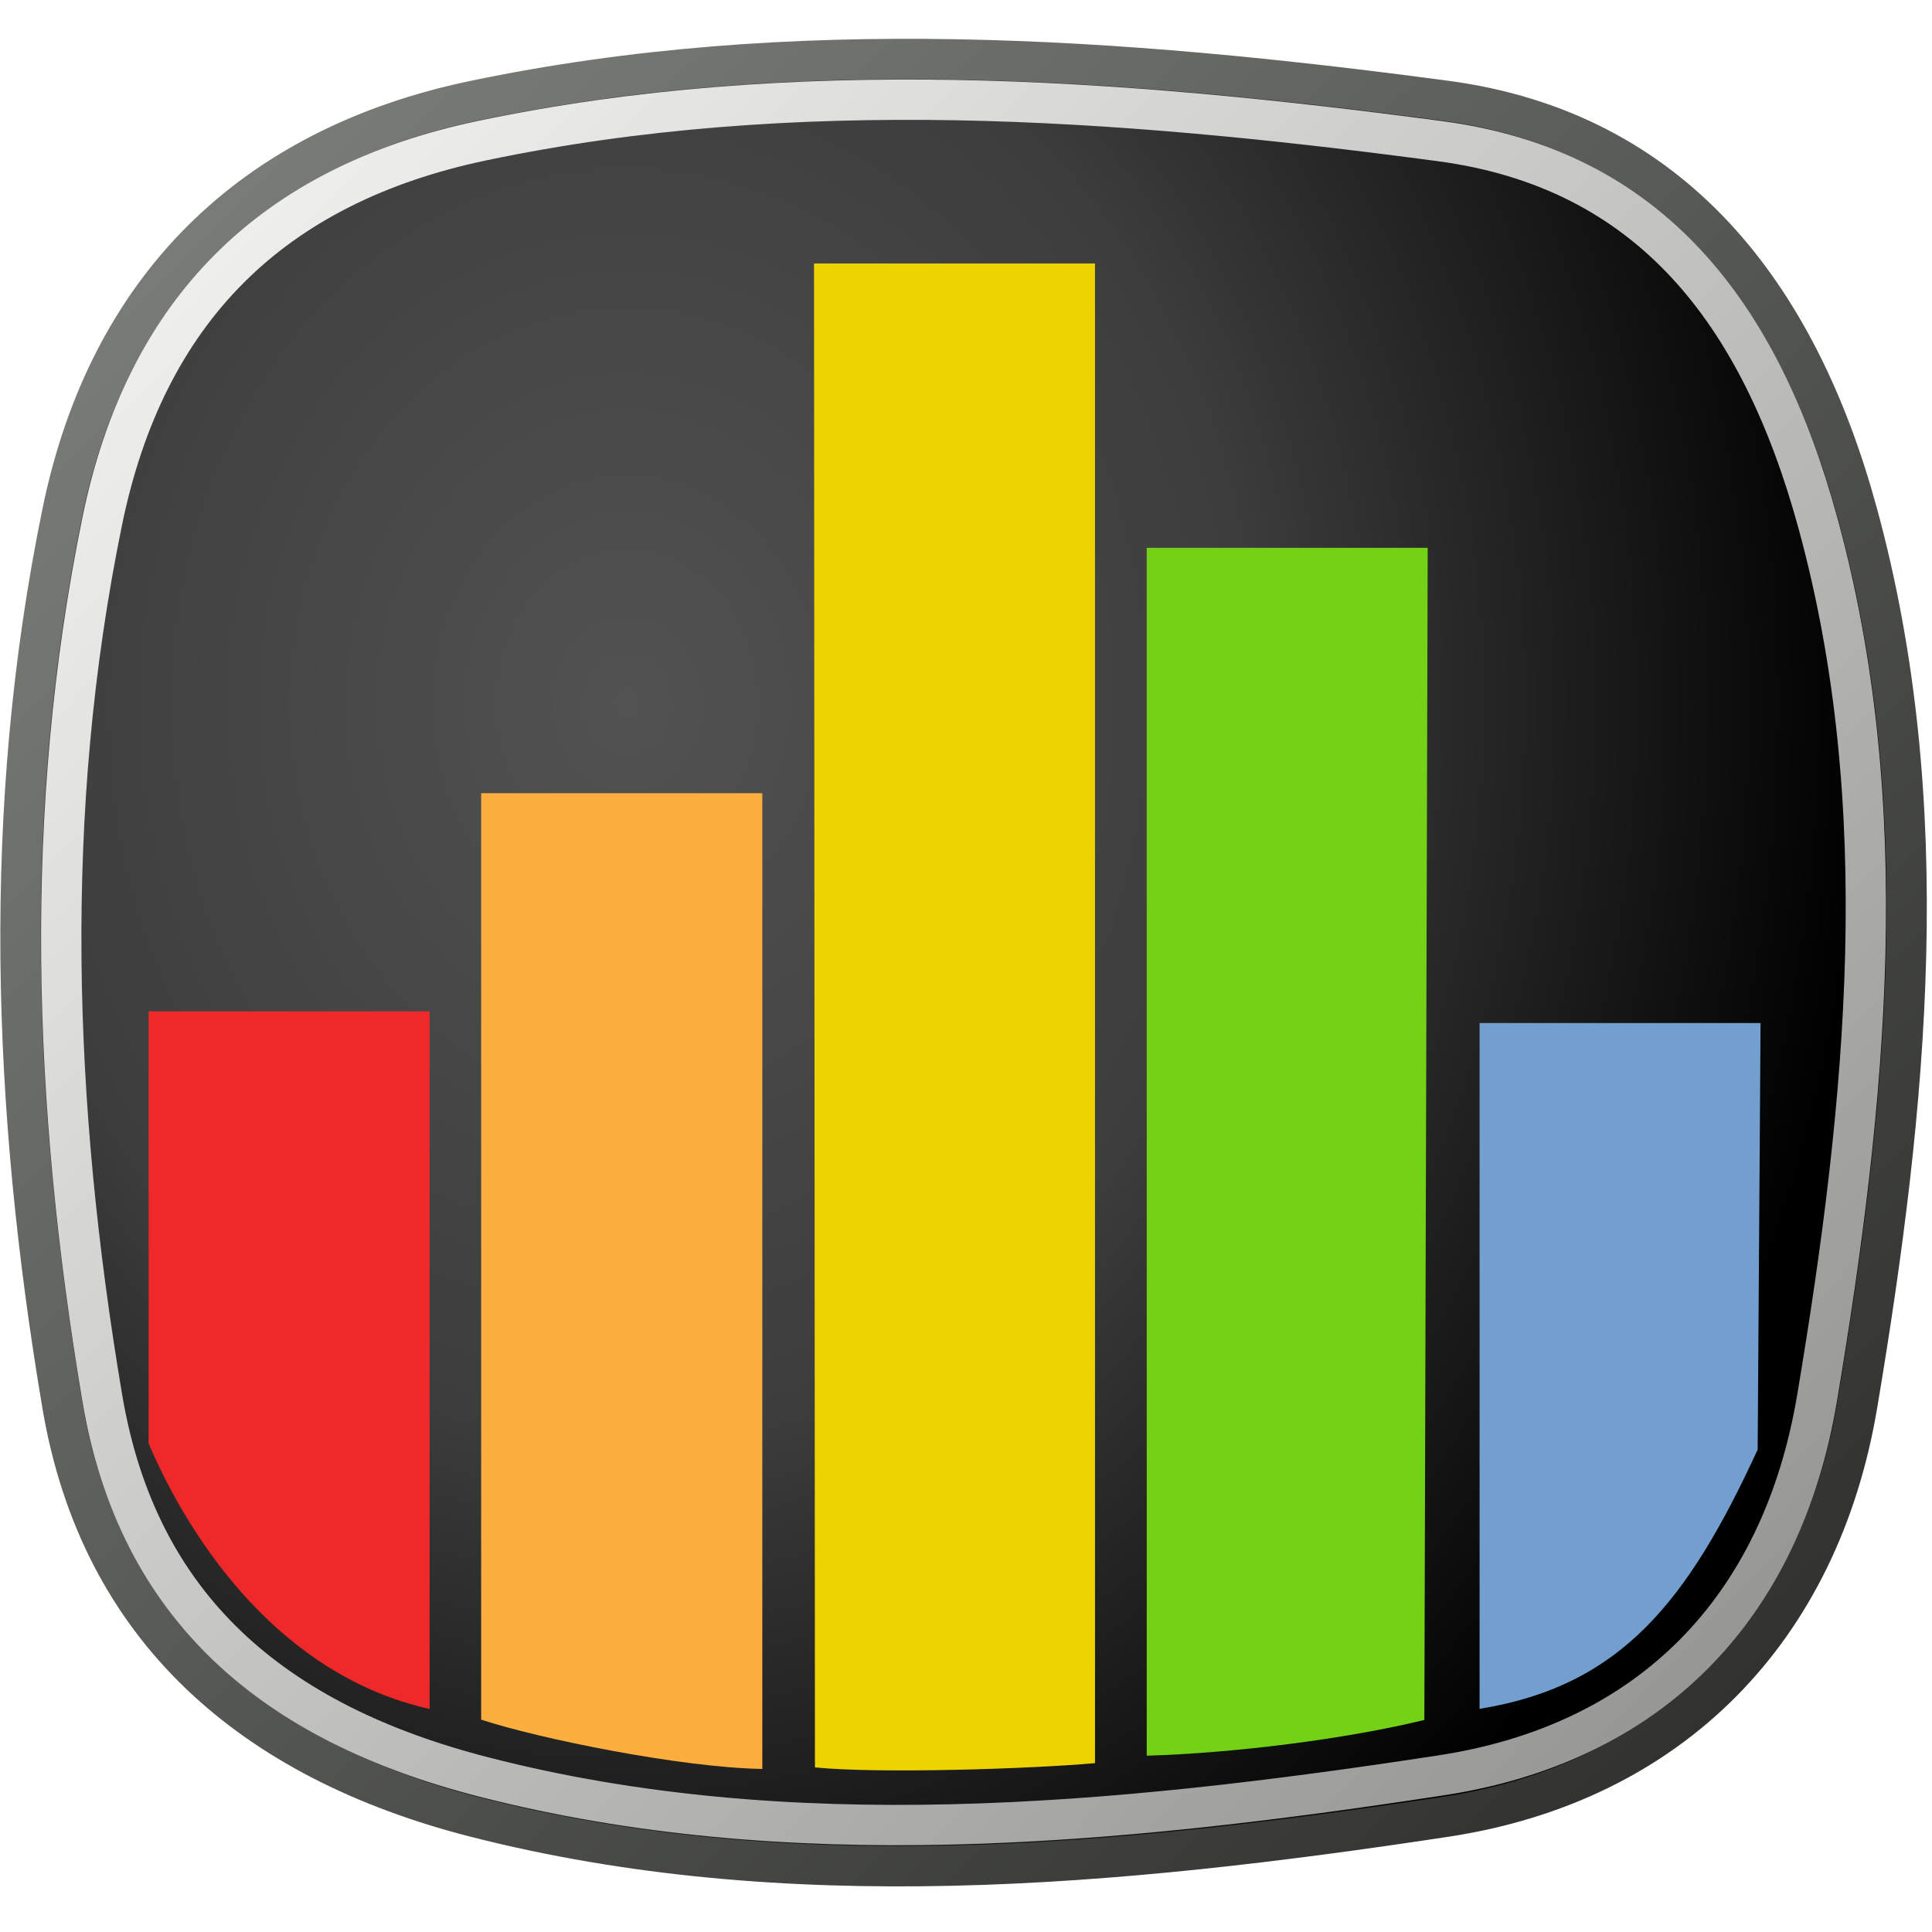 <?xml version="1.0" encoding="UTF-8" standalone="no"?>
<!-- Created with Inkscape (http://www.inkscape.org/) -->

<svg
   width="48"
   height="48"
   viewBox="0 0 12.7 12.7"
   version="1.1"
   id="svg1"
   sodipodi:docname="histogram.svg"
   inkscape:version="1.3.2 (091e20e, 2023-11-25, custom)"
   xmlns:inkscape="http://www.inkscape.org/namespaces/inkscape"
   xmlns:sodipodi="http://sodipodi.sourceforge.net/DTD/sodipodi-0.dtd"
   xmlns:xlink="http://www.w3.org/1999/xlink"
   xmlns="http://www.w3.org/2000/svg"
   xmlns:svg="http://www.w3.org/2000/svg">
  <sodipodi:namedview
     id="namedview1"
     pagecolor="#ffffff"
     bordercolor="#666666"
     borderopacity="1.0"
     inkscape:showpageshadow="2"
     inkscape:pageopacity="0.0"
     inkscape:pagecheckerboard="0"
     inkscape:deskcolor="#d1d1d1"
     inkscape:document-units="px"
     showgrid="false"
     inkscape:zoom="15.7503"
     inkscape:cx="20.825"
     inkscape:cy="34.9834"
     inkscape:current-layer="layer1" />
  <defs
     id="defs1">
    <linearGradient
       id="linearGradient14"
       inkscape:collect="always">
      <stop
         style="stop-color:#797c76;stop-opacity:1;"
         offset="0"
         id="stop14" />
      <stop
         style="stop-color:#323331;stop-opacity:1;"
         offset="1"
         id="stop15" />
    </linearGradient>
    <linearGradient
       id="linearGradient12"
       inkscape:collect="always">
      <stop
         style="stop-color:#eeeeec;stop-opacity:1;"
         offset="0"
         id="stop12" />
      <stop
         style="stop-color:#979796;stop-opacity:1;"
         offset="1"
         id="stop13" />
    </linearGradient>
    <linearGradient
       id="linearGradient6"
       inkscape:collect="always">
      <stop
         style="stop-color:#525252;stop-opacity:1;"
         offset="0"
         id="stop6" />
      <stop
         style="stop-color:#3d3d3d;stop-opacity:1;"
         offset="0.5"
         id="stop8" />
      <stop
         style="stop-color:#000000;stop-opacity:1;"
         offset="1"
         id="stop7" />
    </linearGradient>
    <radialGradient
       inkscape:collect="always"
       xlink:href="#linearGradient6"
       id="radialGradient7"
       cx="2.109"
       cy="2.31"
       fx="2.109"
       fy="2.31"
       r="3.133"
       gradientTransform="matrix(2.596,-0.002,0.002,3.066,-1.354,-2.456)"
       gradientUnits="userSpaceOnUse" />
    <linearGradient
       inkscape:collect="always"
       xlink:href="#linearGradient12"
       id="linearGradient13"
       x1="1.434"
       y1="1.694"
       x2="11.139"
       y2="11.078"
       gradientUnits="userSpaceOnUse" />
    <linearGradient
       inkscape:collect="always"
       xlink:href="#linearGradient14"
       id="linearGradient15"
       x1="1.606"
       y1="1.172"
       x2="11.372"
       y2="11.209"
       gradientUnits="userSpaceOnUse" />
  </defs>
  <g
     inkscape:label="Layer 1"
     inkscape:groupmode="layer"
     id="layer1">
    <path
       id="rect6"
       style="overflow:visible;fill:url(#radialGradient7);stroke:none;stroke-width:0.132;stroke-linecap:round;stroke-linejoin:round"
       d="m 3.117,0.662 c 2.088,-0.437 4.23,-0.287 6.384,0 1.487,0.198 2.313,1.262 2.708,2.71 0.523,1.913 0.332,3.882 0,5.861 -0.248,1.481 -1.225,2.485 -2.708,2.71 -2.179,0.33 -4.337,0.525 -6.384,0 C 1.664,11.569 0.658,10.713 0.409,9.232 0.08,7.279 0.008,5.325 0.409,3.371 0.71,1.901 1.648,0.969 3.117,0.662 Z"
       sodipodi:nodetypes="sssssssss" />
    <path
       id="rect1"
       style="overflow:visible;fill:#ef2929;stroke-width:0.132;stroke-linecap:round;stroke-linejoin:round"
       d="m 0.977,6.648 0,2.841 C 1.256,10.142 1.847,11.015 2.824,11.234 V 6.648 Z"
       sodipodi:nodetypes="ccccc" />
    <path
       id="rect2"
       style="overflow:visible;fill:#fcaf3e;stroke-width:0.132;stroke-linecap:round;stroke-linejoin:round"
       d="M 3.163,5.214 H 5.011 V 11.628 C 4.482,11.62 3.545,11.43 3.163,11.304 Z"
       sodipodi:nodetypes="ccccc" />
    <path
       id="rect3"
       style="overflow:visible;fill:#edd400;stroke-width:0.132;stroke-linecap:round;stroke-linejoin:round"
       d="M 5.351,1.732 H 7.198 V 11.59 c -0.426,0.038 -1.421,0.07 -1.841,0.028 z"
       sodipodi:nodetypes="ccccc" />
    <path
       id="rect4"
       style="overflow:visible;fill:#73d216;stroke-width:0.132;stroke-linecap:round;stroke-linejoin:round"
       d="M 7.538,3.601 H 9.385 L 9.363,11.306 c -0.514,0.126 -1.26,0.219 -1.825,0.235 z"
       sodipodi:nodetypes="ccccc" />
    <path
       id="rect5"
       style="overflow:visible;fill:#729fcf;stroke-width:0.132;stroke-linecap:round;stroke-linejoin:round"
       d="M 9.726,6.725 V 11.233 C 10.657,11.083 11.095,10.525 11.554,9.529 l 0.019,-2.804 z"
       sodipodi:nodetypes="ccccc" />
    <path
       id="path10"
       style="overflow:visible;fill:none;stroke:#2e3436;stroke-width:0.132;stroke-linecap:round;stroke-linejoin:round"
       d="m 3.117,0.662 c 2.088,-0.437 4.23,-0.287 6.384,0 1.487,0.198 2.313,1.262 2.708,2.71 0.523,1.913 0.332,3.882 0,5.861 -0.248,1.481 -1.225,2.485 -2.708,2.71 -2.179,0.33 -4.337,0.525 -6.384,0 C 1.664,11.569 0.658,10.713 0.409,9.232 0.08,7.279 0.008,5.325 0.409,3.371 0.71,1.901 1.648,0.969 3.117,0.662 Z"
       sodipodi:nodetypes="sssssssss" />
    <path
       id="path11"
       style="overflow:visible;fill:none;stroke:url(#linearGradient15);stroke-width:0.265;stroke-linecap:round;stroke-linejoin:round;stroke-dasharray:none"
       d="m 3.117,0.662 c 2.088,-0.437 4.23,-0.287 6.384,0 1.487,0.198 2.313,1.262 2.708,2.71 0.523,1.913 0.332,3.882 0,5.861 -0.248,1.481 -1.225,2.485 -2.708,2.71 -2.179,0.33 -4.337,0.525 -6.384,0 C 1.664,11.569 0.658,10.713 0.409,9.232 0.08,7.279 0.008,5.325 0.409,3.371 0.71,1.901 1.648,0.969 3.117,0.662 Z"
       sodipodi:nodetypes="sssssssss" />
    <path
       id="path12"
       style="overflow:visible;fill:none;stroke:url(#linearGradient13);stroke-width:0.265;stroke-linecap:round;stroke-linejoin:round;stroke-dasharray:none"
       sodipodi:type="inkscape:offset"
       inkscape:radius="-0.26824"
       inkscape:original="M 6.28516 0.390625 C 5.21944 0.371858 4.16132 0.443423 3.11719 0.662109 C 1.64854 0.969708 0.70985 1.90053 0.408203 3.37109 C 0.00746513 5.32474 0.0794421 7.27876 0.408203 9.23242 C 0.657323 10.7128 1.6637 11.5686 3.11719 11.9414 C 5.16447 12.4664 7.32325 12.2709 9.50195 11.9414 C 10.9855 11.717 11.9609 10.713 12.209 9.23242 C 12.5407 7.25324 12.7319 5.28449 12.209 3.37109 C 11.8132 1.92305 10.9893 0.860437 9.50195 0.662109 C 8.42489 0.518491 7.35087 0.409392 6.28516 0.390625 z "
       d="M 6.281,0.658 C 5.231,0.64 4.192,0.71 3.172,0.924 1.787,1.214 0.956,2.041 0.672,3.426 c -0.392,1.913 -0.325,3.831 0,5.762 0.232,1.381 1.125,2.139 2.512,2.494 1.988,0.51 4.109,0.322 6.277,-0.01 C 10.845,11.466 11.713,10.575 11.945,9.188 12.275,7.22 12.457,5.294 11.951,3.441 11.572,2.053 10.843,1.111 9.467,0.928 8.395,0.785 7.332,0.677 6.281,0.658 Z" />
  </g>
</svg>
